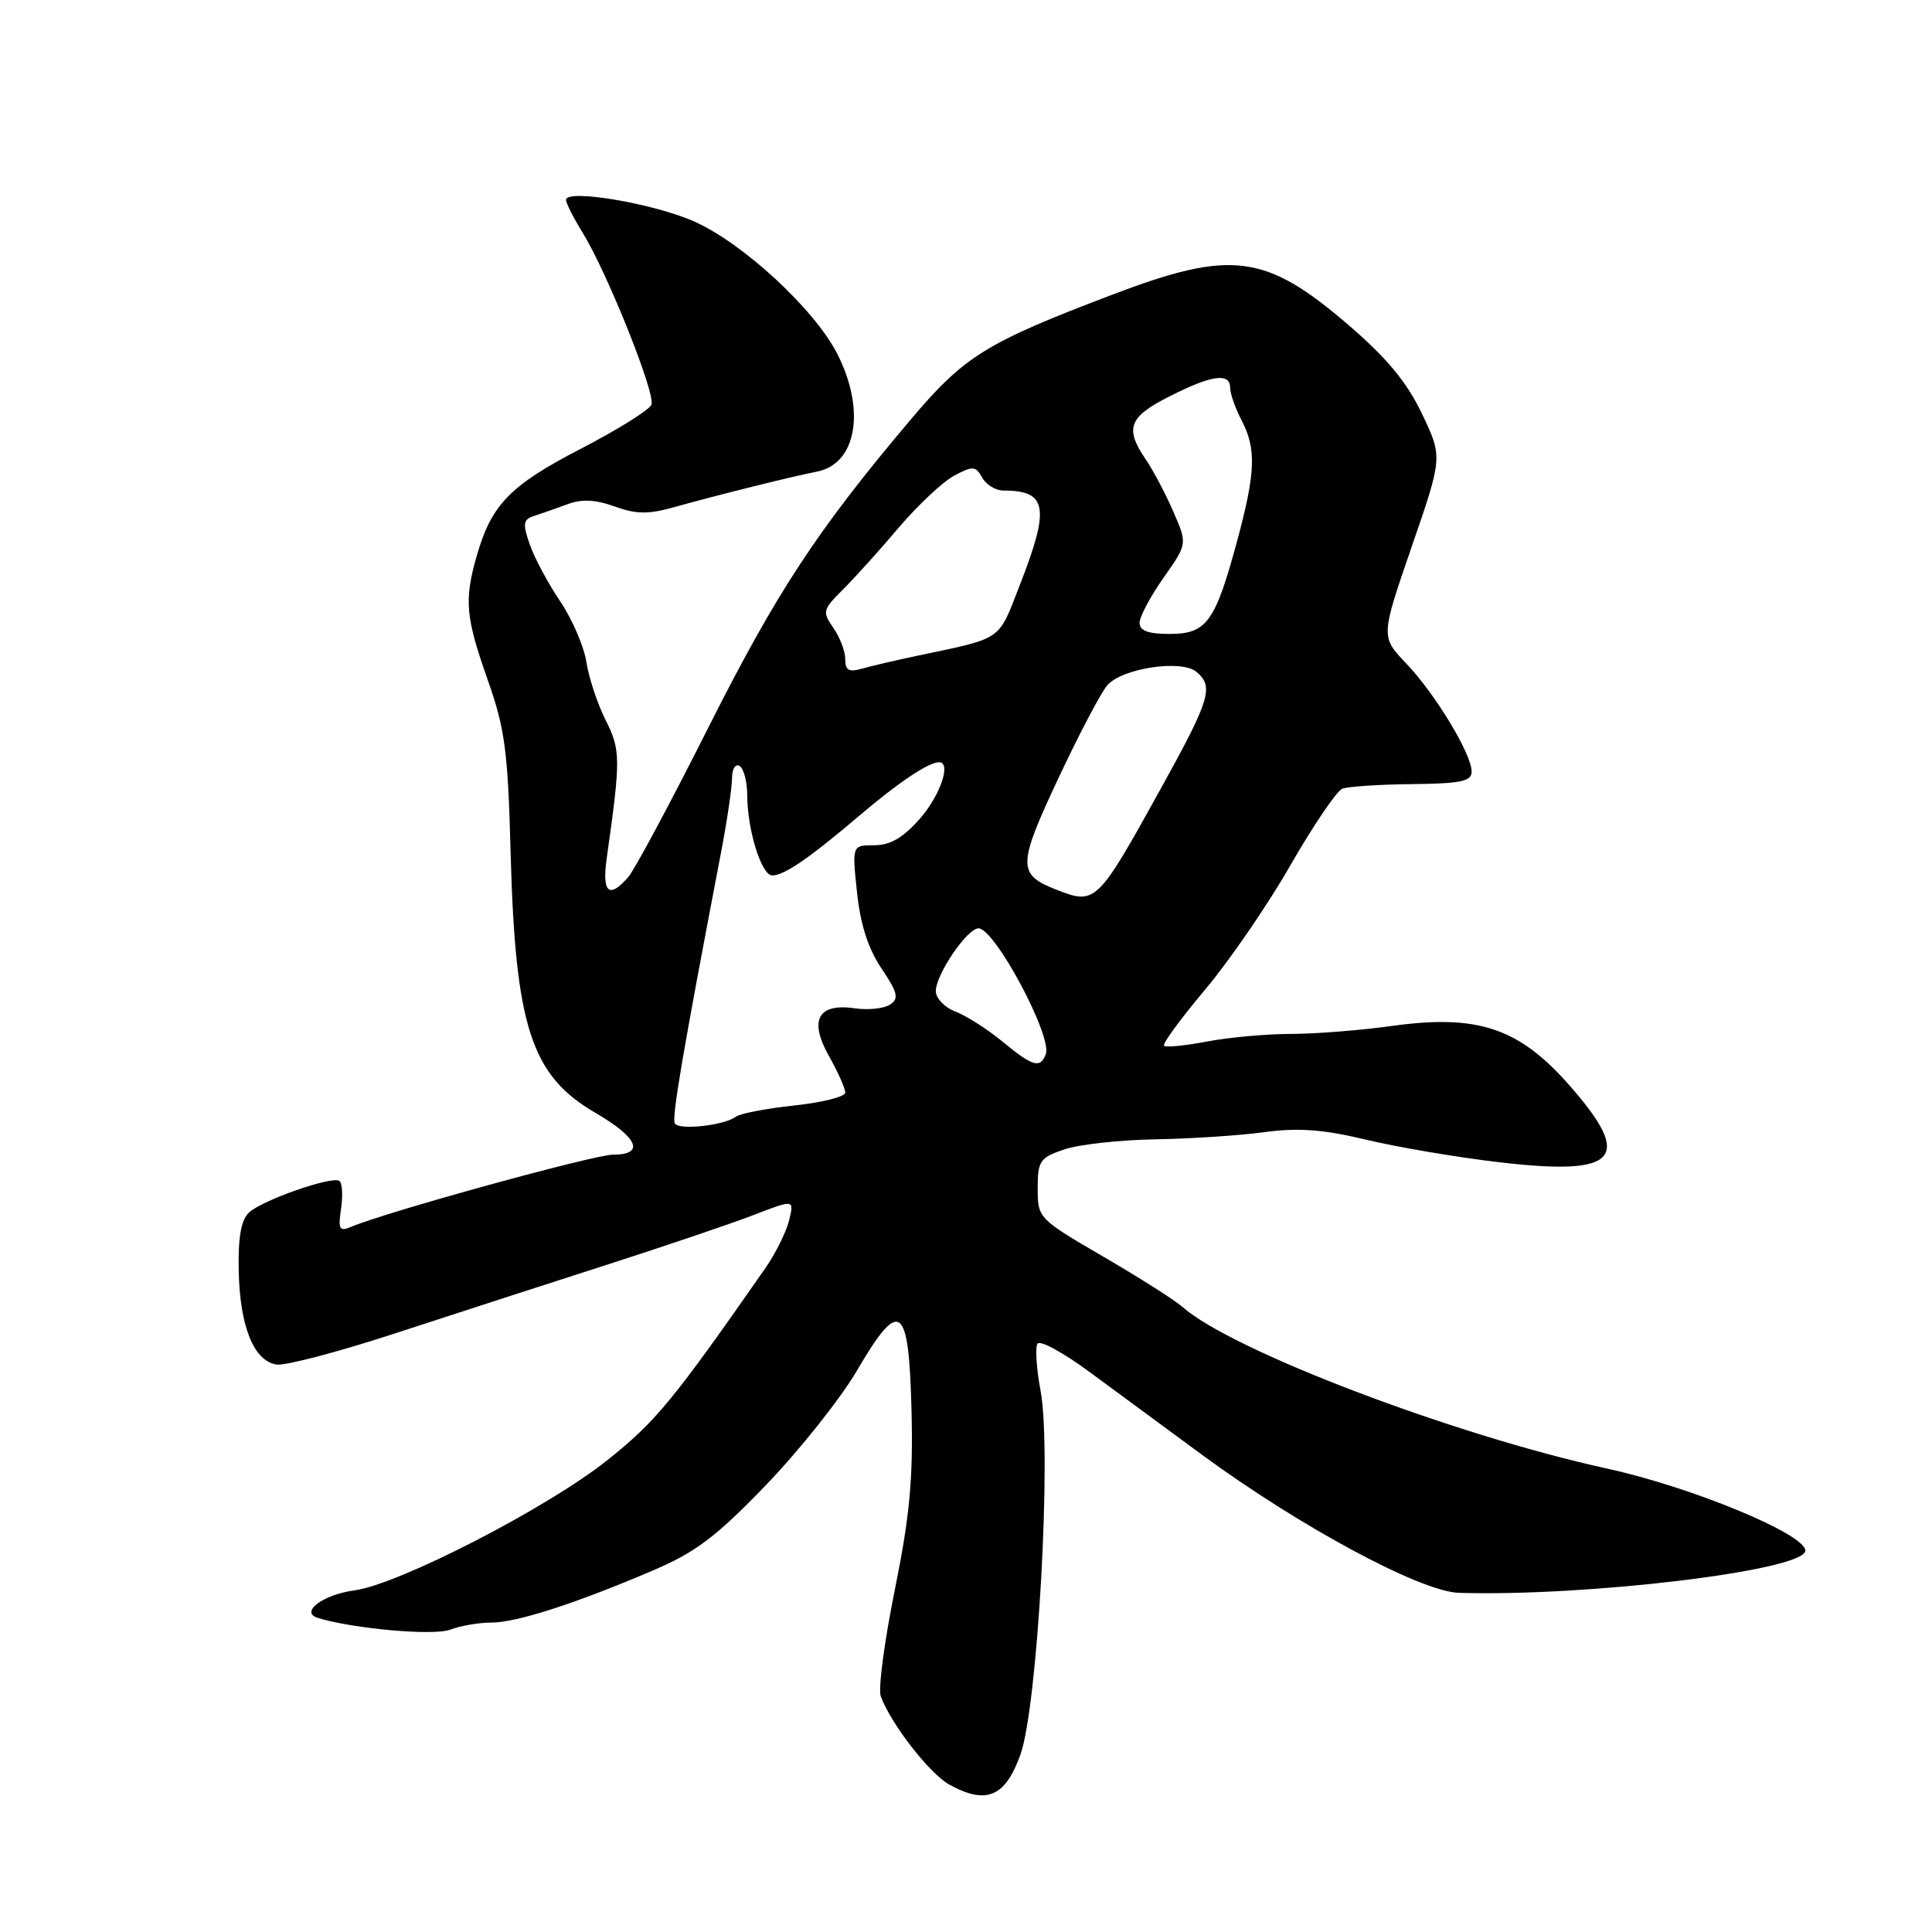 <?xml version="1.0" encoding="UTF-8" standalone="no"?>
<!DOCTYPE svg PUBLIC "-//W3C//DTD SVG 1.1//EN" "http://www.w3.org/Graphics/SVG/1.1/DTD/svg11.dtd" >
<svg xmlns="http://www.w3.org/2000/svg" xmlns:xlink="http://www.w3.org/1999/xlink" version="1.1" viewBox="0 0 256 256">
 <g >
 <path fill="currentColor"
d=" M 135.21 232.50 C 137.50 226.08 139.38 192.41 137.89 184.34 C 137.34 181.39 137.15 178.56 137.47 178.05 C 137.79 177.53 140.90 179.23 144.39 181.81 C 147.89 184.39 154.57 189.31 159.25 192.75 C 172.27 202.31 188.24 210.90 193.31 211.06 C 210.36 211.57 238.96 208.11 239.21 205.50 C 239.41 203.36 224.24 197.06 212.93 194.59 C 192.62 190.15 163.23 178.96 156.69 173.18 C 155.69 172.29 150.96 169.29 146.19 166.51 C 137.58 161.49 137.50 161.41 137.50 157.47 C 137.50 153.83 137.79 153.40 141.00 152.31 C 142.93 151.65 148.32 151.05 153.00 150.97 C 157.68 150.89 164.20 150.47 167.50 150.02 C 172.06 149.41 175.30 149.65 181.00 151.01 C 185.12 152.00 193.06 153.35 198.63 154.00 C 214.43 155.86 216.53 153.54 207.91 143.76 C 201.24 136.19 195.78 134.37 184.47 135.94 C 180.28 136.52 174.25 137.00 171.06 137.00 C 167.88 137.00 162.89 137.45 159.97 138.00 C 157.06 138.56 154.48 138.81 154.24 138.57 C 153.99 138.33 156.43 135.00 159.65 131.17 C 162.87 127.35 167.98 119.91 171.00 114.63 C 174.03 109.36 177.11 104.81 177.86 104.51 C 178.60 104.22 182.77 103.94 187.11 103.90 C 193.57 103.83 195.00 103.53 195.00 102.24 C 195.00 99.91 190.21 92.00 186.35 87.93 C 182.95 84.37 182.95 84.37 187.05 72.46 C 191.16 60.56 191.16 60.56 188.41 54.81 C 186.40 50.61 183.77 47.44 178.63 43.02 C 167.67 33.62 163.17 33.04 147.40 39.04 C 130.54 45.45 127.80 47.15 120.55 55.74 C 108.23 70.33 102.87 78.51 93.81 96.50 C 88.83 106.40 84.07 115.29 83.22 116.25 C 80.70 119.13 79.75 118.30 80.39 113.75 C 82.26 100.51 82.25 99.41 80.25 95.42 C 79.17 93.27 78.02 89.81 77.70 87.73 C 77.38 85.66 75.82 82.04 74.23 79.68 C 72.63 77.32 70.82 73.93 70.20 72.15 C 69.23 69.36 69.31 68.83 70.79 68.36 C 71.73 68.06 73.70 67.36 75.18 66.82 C 77.08 66.10 78.88 66.19 81.44 67.11 C 84.27 68.14 85.90 68.16 89.26 67.22 C 95.00 65.61 104.89 63.15 108.22 62.50 C 113.51 61.48 114.75 54.35 110.93 46.86 C 107.93 40.99 98.51 32.27 92.04 29.37 C 86.65 26.96 75.00 24.99 75.00 26.49 C 75.00 26.92 75.99 28.86 77.19 30.81 C 80.44 36.07 86.88 52.15 86.32 53.62 C 86.05 54.31 81.84 56.94 76.97 59.46 C 67.61 64.30 65.12 66.85 63.18 73.62 C 61.49 79.52 61.68 81.75 64.62 90.07 C 66.91 96.56 67.30 99.47 67.66 113.00 C 68.28 136.04 70.39 142.52 78.90 147.46 C 84.56 150.75 85.50 153.00 81.22 153.00 C 78.73 153.00 51.32 160.55 46.61 162.53 C 44.95 163.23 44.78 162.95 45.20 160.12 C 45.45 158.35 45.35 156.71 44.96 156.47 C 43.91 155.82 34.73 159.04 33.00 160.66 C 31.94 161.66 31.54 163.93 31.63 168.41 C 31.79 175.81 33.64 180.37 36.67 180.81 C 37.85 180.98 45.05 179.08 52.66 176.58 C 60.27 174.09 72.80 170.03 80.50 167.56 C 88.20 165.08 96.92 162.13 99.87 160.99 C 105.24 158.92 105.24 158.92 104.56 161.71 C 104.18 163.24 102.78 166.07 101.44 168.00 C 89.16 185.62 86.91 188.35 80.49 193.47 C 72.54 199.81 52.86 209.94 46.97 210.73 C 42.76 211.30 39.67 213.64 42.14 214.39 C 46.84 215.83 57.46 216.77 59.65 215.94 C 61.01 215.42 63.47 215.00 65.10 215.00 C 68.44 215.00 76.15 212.52 86.46 208.12 C 92.20 205.67 94.86 203.66 101.53 196.74 C 105.98 192.11 111.38 185.31 113.54 181.63 C 119.25 171.86 120.43 172.72 120.78 186.91 C 121.01 195.94 120.55 200.86 118.57 210.65 C 117.19 217.45 116.35 223.79 116.70 224.75 C 118.02 228.38 123.18 235.03 125.79 236.47 C 130.69 239.17 133.20 238.11 135.21 232.50 Z  M 89.42 148.87 C 88.98 148.16 90.44 139.61 95.55 112.90 C 96.35 108.72 97.00 104.31 97.00 103.09 C 97.00 101.87 97.45 101.16 98.00 101.50 C 98.55 101.84 99.00 103.55 99.01 105.31 C 99.01 109.94 100.90 116.00 102.32 116.00 C 103.92 116.00 107.21 113.74 114.00 107.97 C 119.08 103.65 123.05 101.00 124.43 101.00 C 126.09 101.00 124.60 105.38 121.90 108.47 C 119.66 111.01 117.97 112.00 115.85 112.00 C 112.90 112.00 112.90 112.00 113.56 118.25 C 114.01 122.51 115.04 125.72 116.80 128.32 C 118.96 131.53 119.14 132.31 117.94 133.11 C 117.15 133.64 115.07 133.86 113.31 133.61 C 108.39 132.89 107.15 135.14 109.84 139.93 C 111.03 142.04 112.00 144.22 112.00 144.77 C 112.00 145.32 108.96 146.09 105.25 146.48 C 101.54 146.88 98.05 147.55 97.50 147.97 C 96.02 149.12 89.99 149.79 89.42 148.87 Z  M 132.84 138.02 C 130.85 136.38 128.04 134.59 126.61 134.04 C 125.17 133.50 124.00 132.28 124.00 131.34 C 124.00 129.13 128.15 123.02 129.65 123.01 C 131.81 122.99 139.47 137.33 138.57 139.69 C 137.83 141.61 136.86 141.33 132.84 138.02 Z  M 140.00 117.90 C 134.80 115.87 134.82 114.68 140.21 103.19 C 142.97 97.31 145.90 91.73 146.73 90.79 C 148.71 88.54 156.52 87.36 158.51 89.01 C 160.88 90.97 160.37 92.64 153.86 104.41 C 145.39 119.73 145.19 119.92 140.00 117.90 Z  M 112.00 87.34 C 112.00 86.30 111.29 84.43 110.42 83.19 C 108.94 81.07 109.01 80.79 111.67 78.14 C 113.23 76.59 116.57 72.89 119.09 69.91 C 121.62 66.94 124.92 63.84 126.43 63.03 C 128.91 61.71 129.27 61.73 130.14 63.28 C 130.67 64.23 131.94 65.00 132.97 65.00 C 138.76 65.00 139.15 67.23 135.15 77.47 C 132.20 85.04 133.04 84.46 121.50 86.90 C 118.75 87.48 115.49 88.24 114.25 88.59 C 112.48 89.10 112.00 88.83 112.00 87.34 Z  M 151.00 82.53 C 151.00 81.72 152.43 79.04 154.17 76.56 C 157.34 72.07 157.34 72.07 155.47 67.79 C 154.45 65.43 152.80 62.31 151.80 60.85 C 149.01 56.73 149.57 55.25 154.97 52.52 C 160.55 49.69 163.00 49.34 163.00 51.39 C 163.00 52.15 163.67 54.06 164.49 55.64 C 166.50 59.48 166.39 62.55 163.91 71.74 C 161.01 82.45 159.88 84.00 154.98 84.00 C 152.14 84.00 151.00 83.58 151.00 82.53 Z "/>
</g>
</svg>
